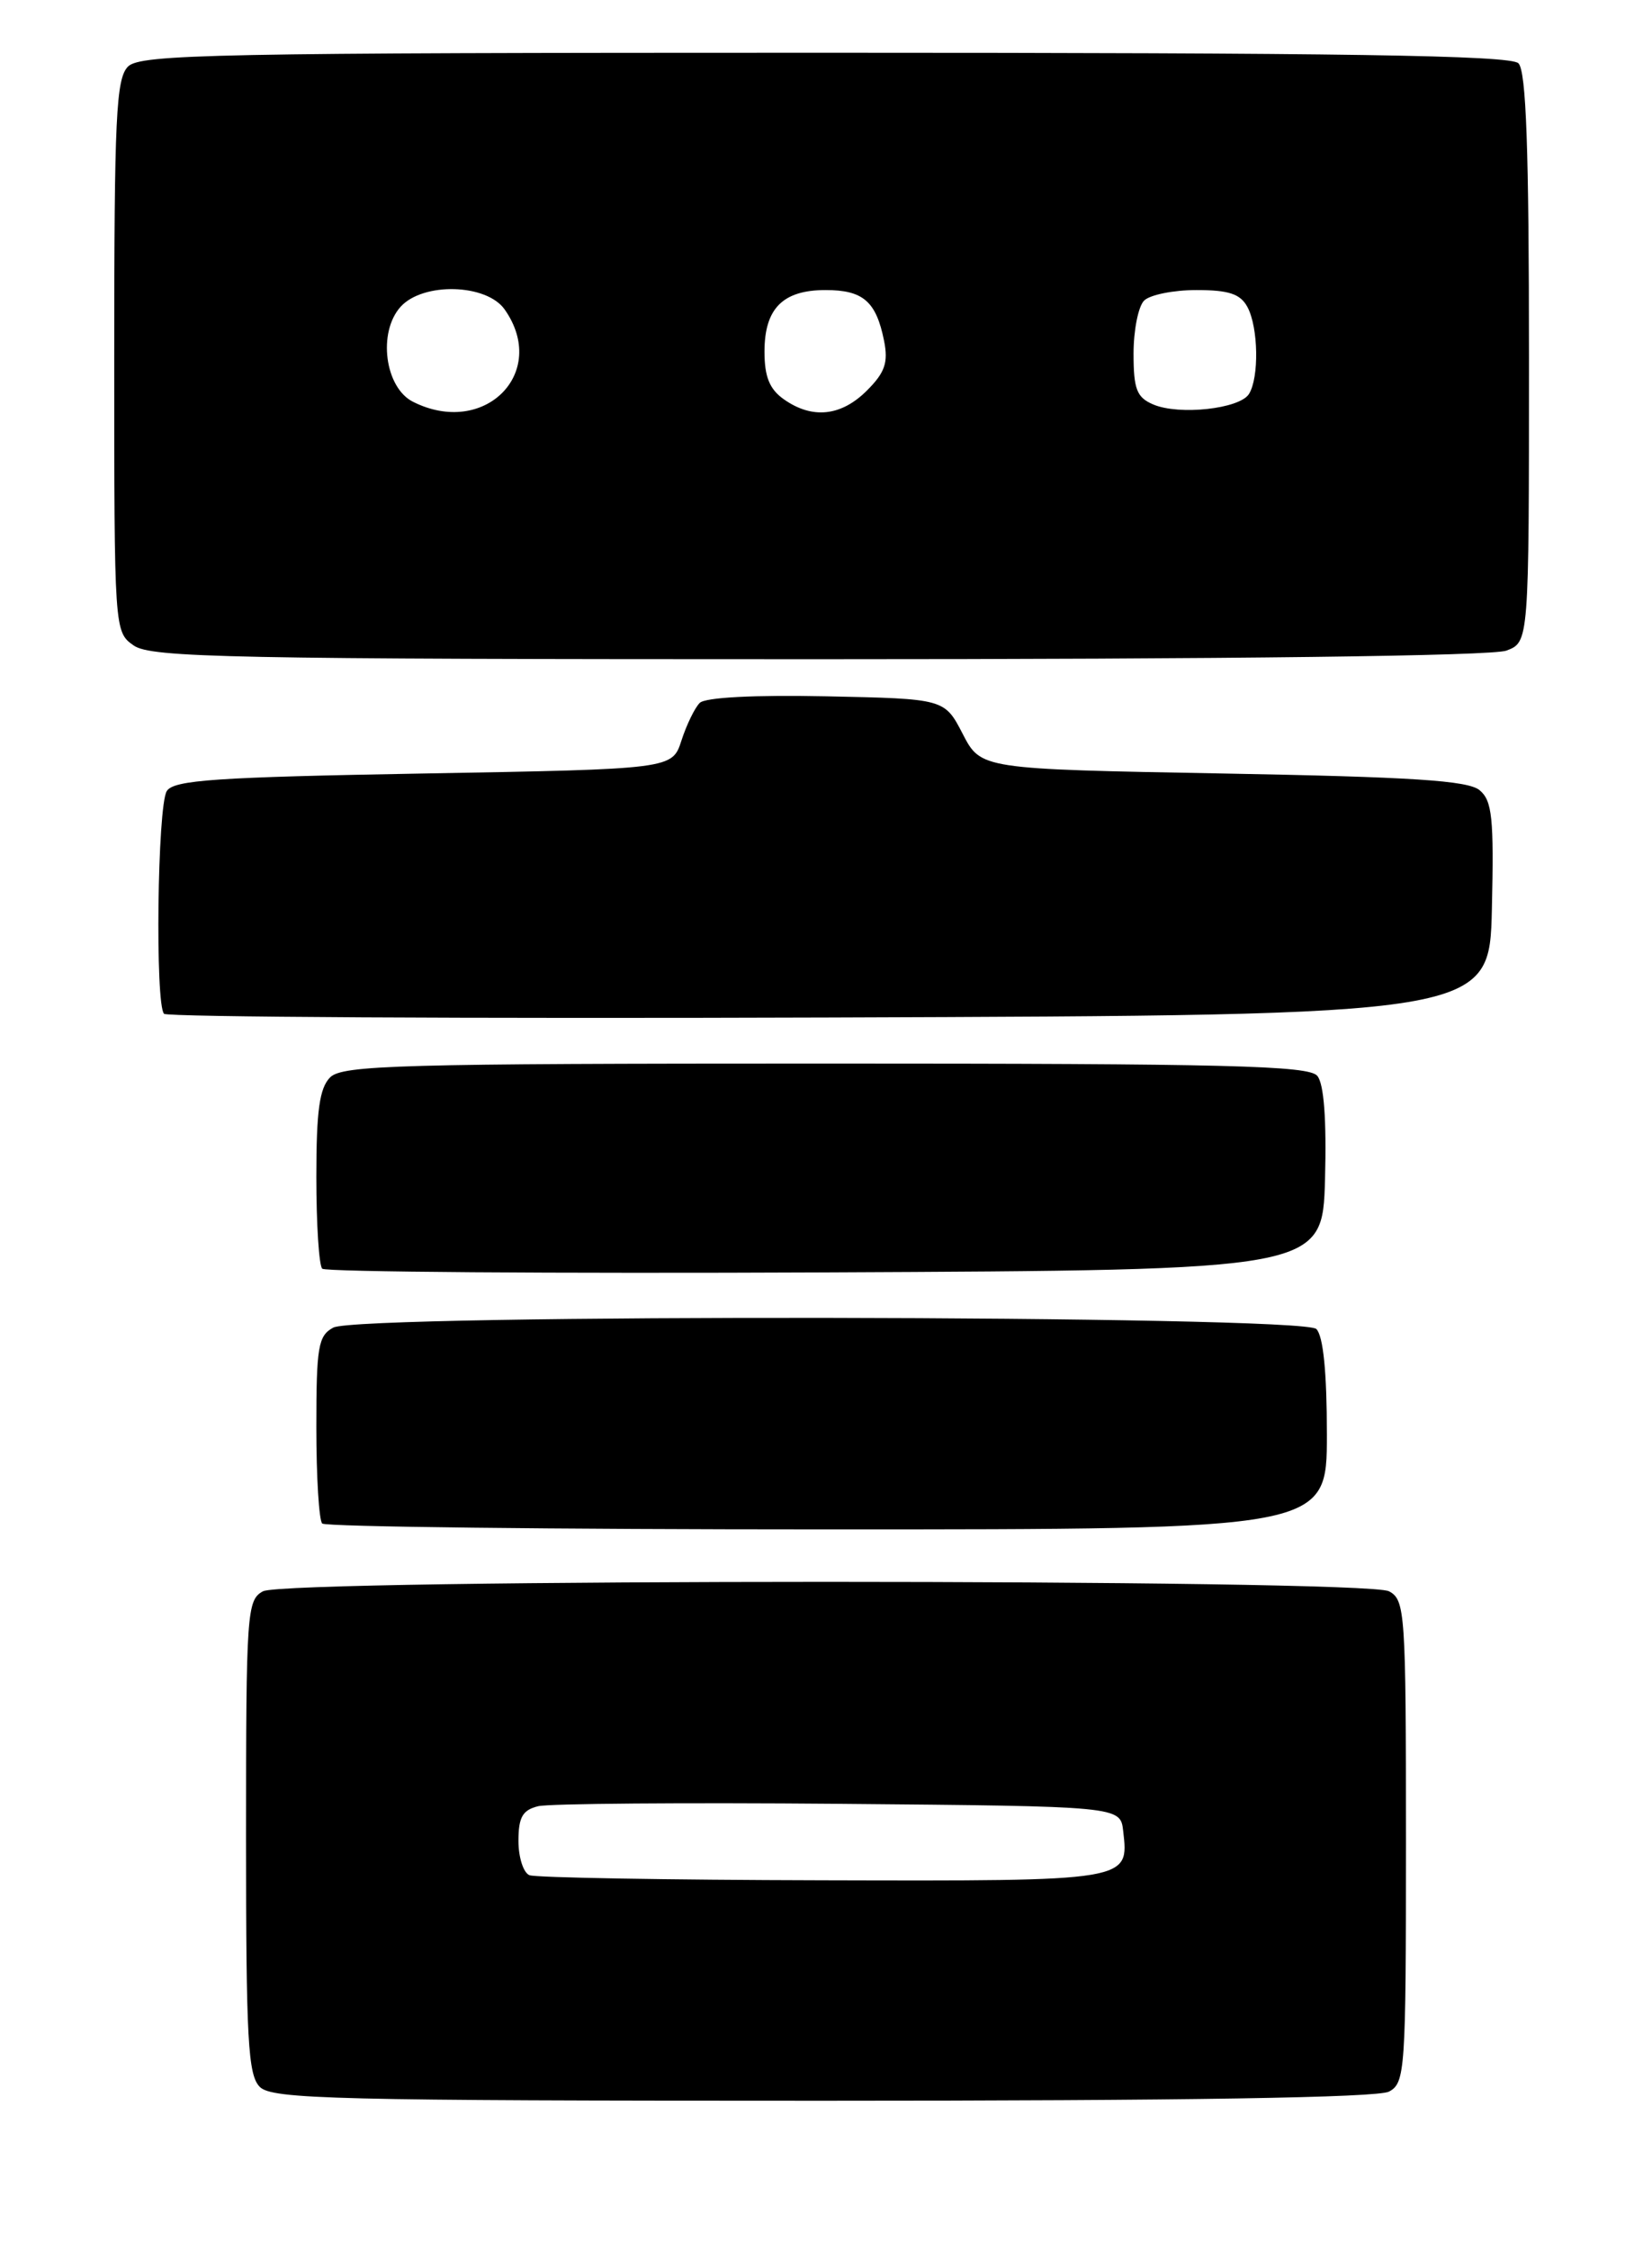 <?xml version="1.0" encoding="UTF-8" standalone="no"?>
<!DOCTYPE svg PUBLIC "-//W3C//DTD SVG 1.1//EN" "http://www.w3.org/Graphics/SVG/1.1/DTD/svg11.dtd" >
<svg xmlns="http://www.w3.org/2000/svg" xmlns:xlink="http://www.w3.org/1999/xlink" version="1.1" viewBox="0 0 188 256">
 <g >
 <path fill="currentColor"
d=" M 158.07 237.96 C 159.91 236.98 160.00 235.60 160.00 209.50 C 160.00 183.40 159.91 182.02 158.07 181.04 C 155.39 179.61 32.61 179.61 29.93 181.04 C 28.10 182.02 28.00 183.40 28.00 208.96 C 28.00 232.08 28.22 236.08 29.57 237.43 C 30.97 238.82 38.16 239.00 93.64 239.00 C 134.80 239.00 156.79 238.65 158.07 237.96 Z  M 151.00 163.20 C 151.00 156.13 150.59 151.99 149.80 151.20 C 148.22 149.62 40.88 149.46 37.93 151.04 C 36.21 151.96 36.00 153.21 36.00 162.37 C 36.00 168.03 36.30 172.97 36.67 173.33 C 37.03 173.70 62.91 174.00 94.17 174.00 C 151.00 174.00 151.00 174.00 151.00 163.20 Z  M 150.79 134.15 C 150.97 127.37 150.67 123.31 149.91 122.40 C 148.95 121.23 139.63 121.00 93.95 121.00 C 45.46 121.00 38.96 121.18 37.57 122.57 C 36.36 123.79 36.00 126.36 36.00 133.90 C 36.00 139.27 36.30 143.97 36.67 144.34 C 37.05 144.71 62.81 144.90 93.92 144.76 C 150.50 144.50 150.50 144.50 150.79 134.15 Z  M 169.78 103.40 C 170.02 93.06 169.81 91.09 168.38 89.90 C 167.06 88.80 160.70 88.39 139.16 88.00 C 111.63 87.50 111.63 87.50 109.56 83.50 C 107.49 79.50 107.49 79.50 94.07 79.22 C 85.83 79.05 80.26 79.34 79.63 79.97 C 79.06 80.54 78.13 82.46 77.55 84.25 C 76.50 87.50 76.50 87.50 48.21 88.00 C 24.53 88.42 19.77 88.74 18.98 90.00 C 17.91 91.70 17.64 114.30 18.67 115.34 C 19.04 115.71 53.13 115.90 94.42 115.76 C 169.50 115.50 169.50 115.50 169.78 103.40 Z  M 171.43 74.02 C 174.00 73.05 174.00 73.05 174.00 40.72 C 174.00 16.92 173.68 8.08 172.80 7.20 C 171.89 6.29 152.99 6.00 93.87 6.00 C 24.54 6.00 15.97 6.17 14.57 7.57 C 13.21 8.93 13.00 13.33 13.00 40.51 C 13.00 71.80 13.01 71.89 15.22 73.44 C 17.19 74.82 26.25 75.00 93.16 75.00 C 139.93 75.00 169.85 74.63 171.43 74.02 Z  M 60.25 213.34 C 59.56 213.06 59.00 211.30 59.00 209.44 C 59.00 206.74 59.47 205.92 61.25 205.49 C 62.49 205.19 77.90 205.07 95.50 205.22 C 127.50 205.50 127.50 205.50 127.82 208.31 C 128.48 214.04 128.69 214.01 93.63 213.92 C 75.96 213.88 60.94 213.62 60.25 213.34 Z  M 47.00 45.71 C 43.79 44.10 42.97 37.80 45.59 34.90 C 48.14 32.08 55.38 32.27 57.44 35.22 C 62.48 42.41 55.12 49.80 47.00 45.71 Z  M 89.22 45.44 C 87.58 44.29 87.00 42.88 87.00 40.01 C 87.00 35.10 89.08 33.00 93.95 33.00 C 98.23 33.00 99.71 34.29 100.61 38.78 C 101.10 41.25 100.71 42.38 98.66 44.43 C 95.73 47.36 92.45 47.71 89.22 45.44 Z  M 131.25 46.02 C 129.36 45.22 129.00 44.29 129.00 40.23 C 129.00 37.57 129.54 34.86 130.20 34.20 C 130.86 33.54 133.54 33.00 136.16 33.00 C 139.85 33.00 141.16 33.44 141.96 34.93 C 143.21 37.25 143.30 42.98 142.13 44.83 C 141.06 46.52 134.19 47.27 131.25 46.02 Z "/>
</g>
</svg>